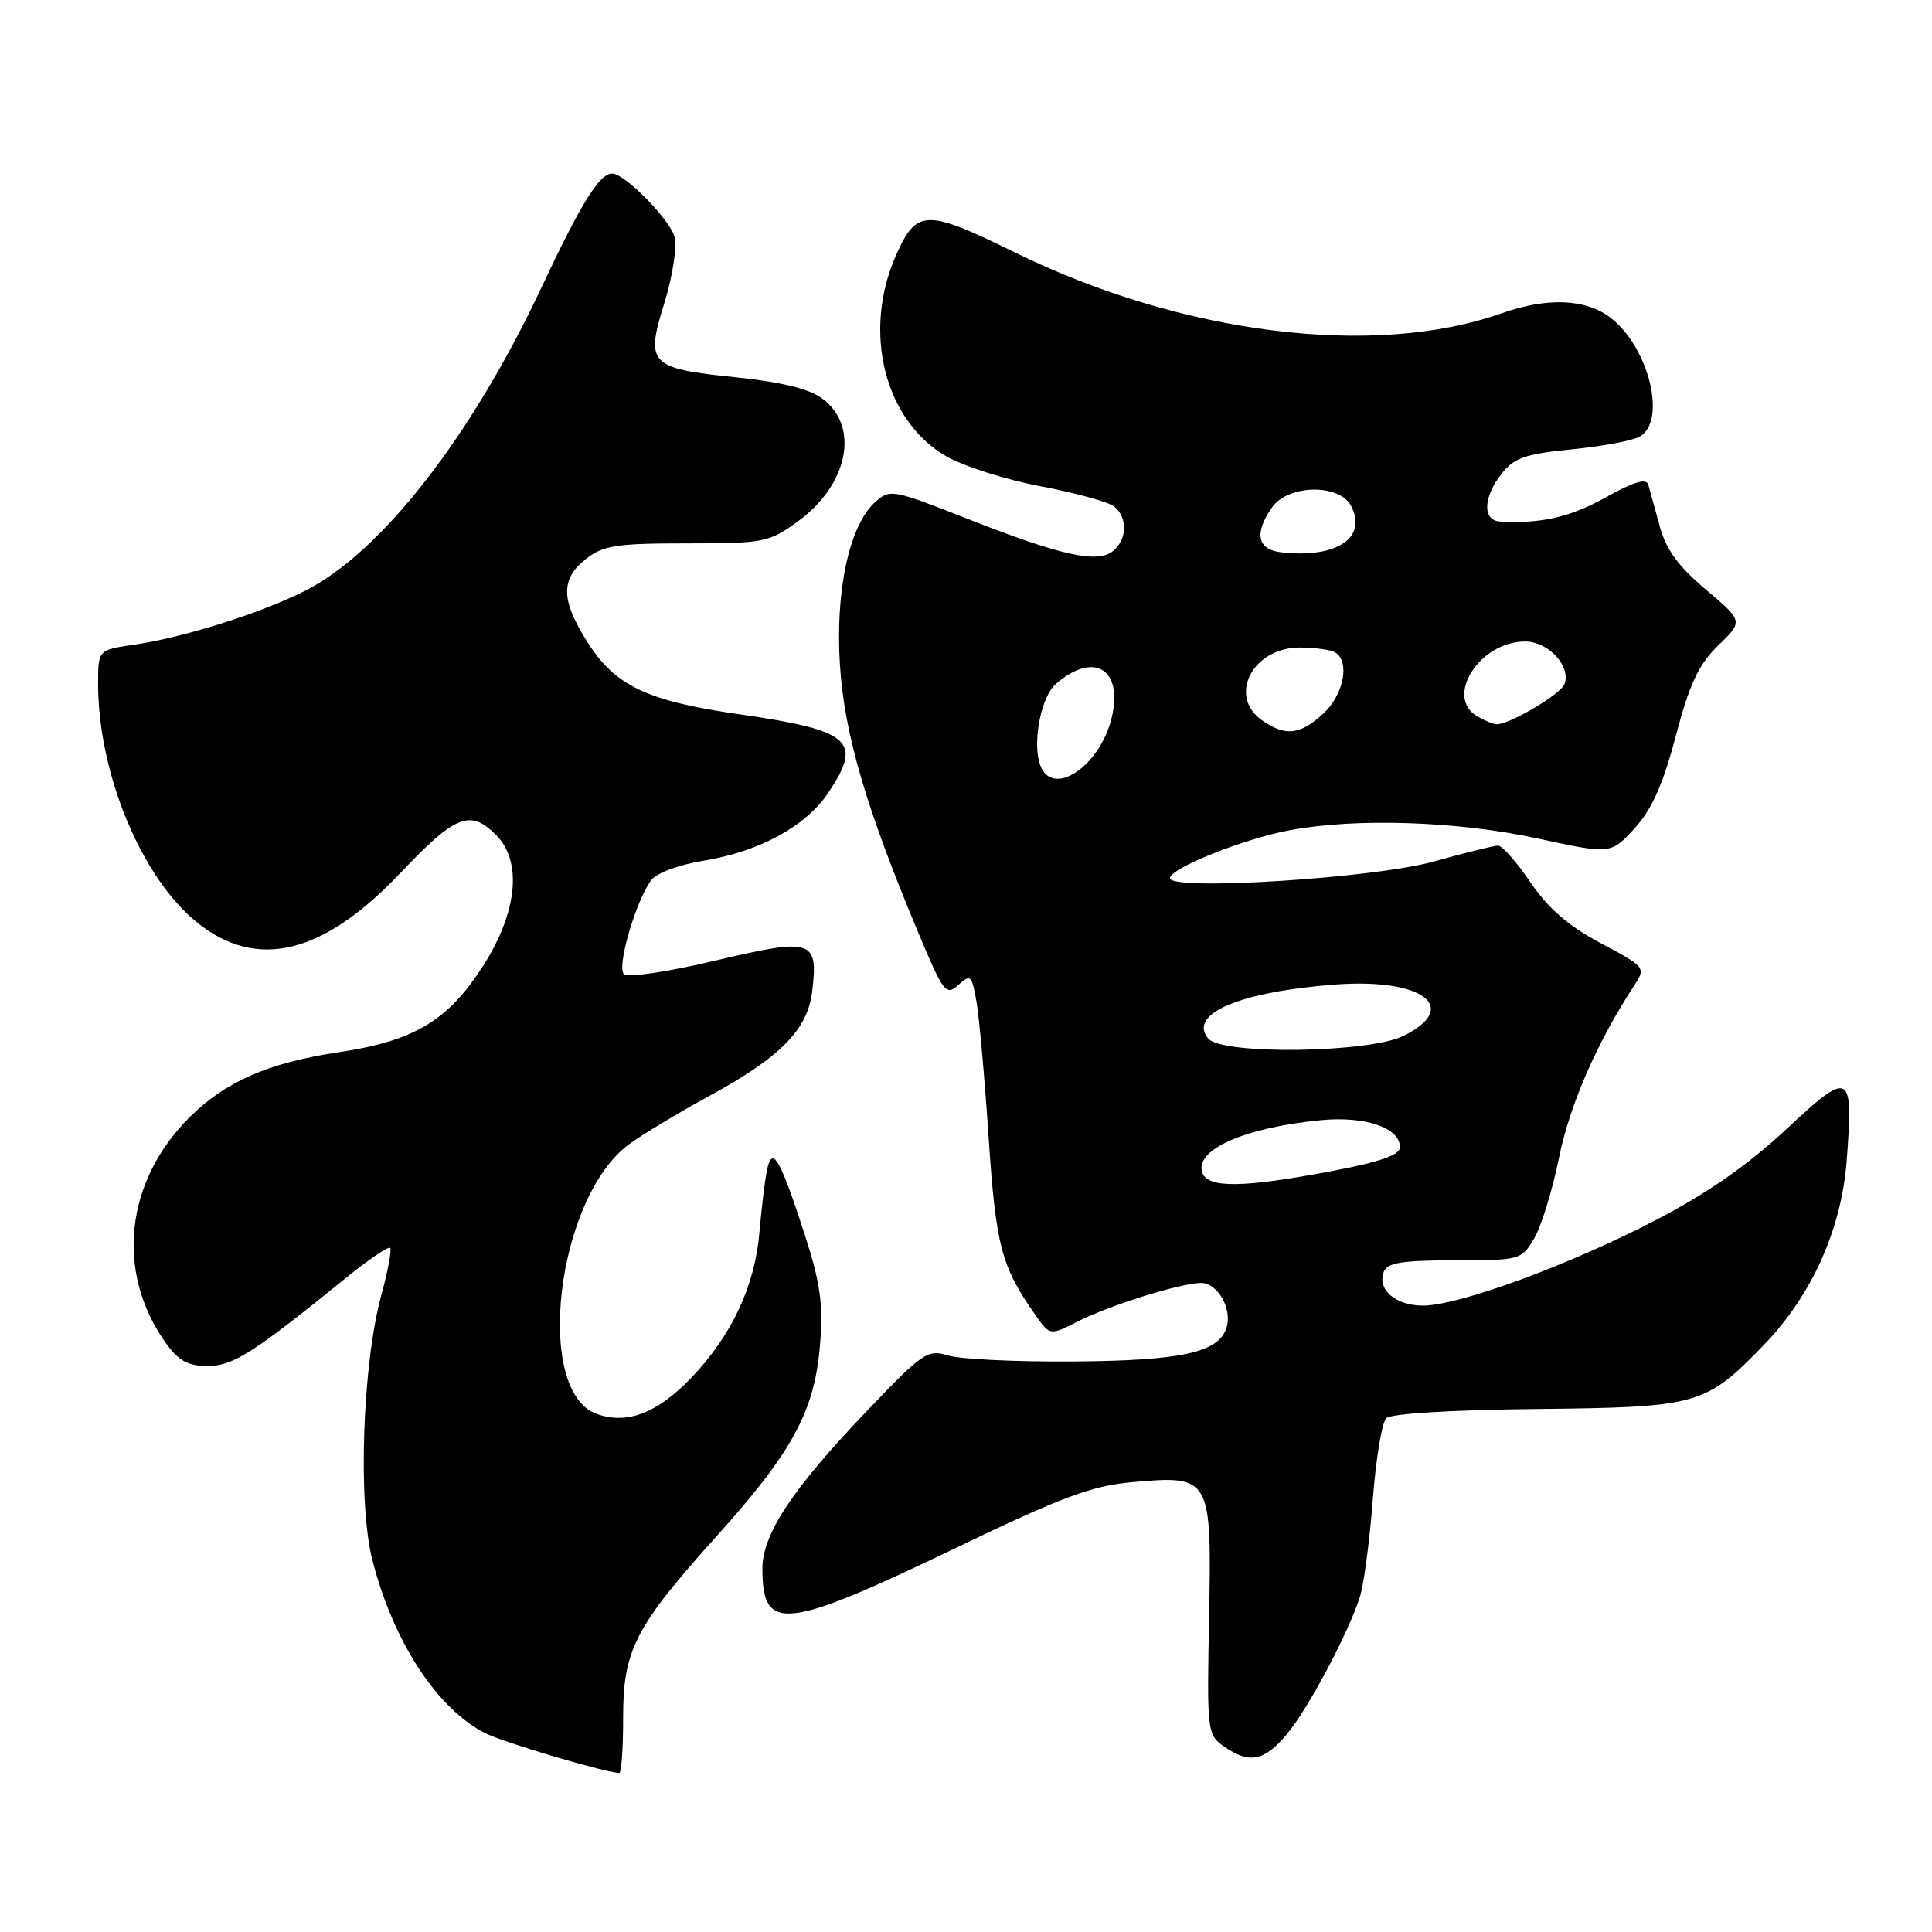 <?xml version="1.0" encoding="UTF-8" standalone="no"?>
<!DOCTYPE svg PUBLIC "-//W3C//DTD SVG 1.1//EN" "http://www.w3.org/Graphics/SVG/1.1/DTD/svg11.dtd" >
<svg xmlns="http://www.w3.org/2000/svg" xmlns:xlink="http://www.w3.org/1999/xlink" version="1.1" viewBox="0 0 256 256">
 <g >
 <path fill="currentColor"
d=" M 82.57 227.75 C 82.54 218.65 84.09 215.63 95.00 203.50 C 105.07 192.30 107.96 186.93 108.66 178.15 C 109.09 172.74 108.71 170.01 106.60 163.50 C 103.34 153.44 102.32 151.71 101.63 155.05 C 101.35 156.40 100.90 160.11 100.63 163.29 C 100.02 170.43 96.95 176.97 91.59 182.57 C 87.10 187.25 83.12 188.78 79.11 187.37 C 70.69 184.41 73.72 158.74 83.33 151.64 C 85.07 150.35 89.88 147.46 94.00 145.21 C 103.41 140.09 107.02 136.43 107.62 131.36 C 108.44 124.50 107.65 124.25 94.84 127.27 C 88.33 128.81 83.17 129.57 82.66 129.06 C 81.71 128.11 84.24 119.41 86.28 116.64 C 86.99 115.67 89.95 114.58 93.31 114.03 C 100.60 112.84 106.75 109.50 109.71 105.10 C 114.38 98.16 112.83 96.79 97.93 94.64 C 85.75 92.89 81.52 90.88 77.87 85.13 C 74.31 79.52 74.25 76.74 77.63 74.07 C 79.93 72.27 81.66 72.00 90.98 72.00 C 101.21 72.00 101.88 71.87 105.68 69.12 C 112.41 64.24 113.96 56.53 108.96 52.81 C 107.24 51.53 103.55 50.62 97.54 50.00 C 86.03 48.82 85.50 48.27 88.03 40.16 C 89.11 36.68 89.72 32.75 89.39 31.43 C 88.81 29.12 82.80 23.00 81.12 23.00 C 79.42 23.00 77.01 26.89 71.69 38.21 C 62.42 57.90 50.52 73.18 40.45 78.27 C 34.56 81.25 24.35 84.47 17.75 85.43 C 13.00 86.12 13.00 86.12 13.00 90.61 C 13.00 102.48 18.75 116.33 26.13 122.25 C 34.07 128.61 42.83 126.47 53.07 115.66 C 60.36 107.97 62.29 107.20 65.73 110.64 C 69.24 114.15 68.57 120.88 63.99 128.02 C 59.33 135.28 54.85 137.94 44.80 139.44 C 35.59 140.81 29.81 143.34 25.09 148.07 C 16.56 156.60 15.30 168.59 21.95 177.93 C 23.65 180.31 24.89 181.00 27.49 181.00 C 30.89 181.00 33.53 179.32 45.88 169.30 C 48.84 166.90 51.46 165.12 51.69 165.36 C 51.93 165.59 51.40 168.42 50.52 171.64 C 48.02 180.81 47.40 199.19 49.35 206.75 C 52.12 217.51 57.85 226.32 64.22 229.62 C 66.53 230.81 79.49 234.69 82.04 234.94 C 82.34 234.98 82.57 231.74 82.57 227.75 Z  M 170.47 229.85 C 173.34 226.44 178.71 216.33 180.22 211.50 C 180.73 209.85 181.49 204.10 181.90 198.72 C 182.31 193.35 183.11 188.49 183.68 187.92 C 184.29 187.31 192.30 186.82 203.60 186.70 C 225.01 186.47 225.95 186.21 233.59 178.35 C 240.04 171.72 244.01 162.93 244.70 153.73 C 245.60 141.93 245.17 141.71 236.66 149.66 C 231.64 154.34 226.21 158.13 219.42 161.66 C 207.95 167.62 193.31 173.00 188.54 173.00 C 184.91 173.00 182.45 170.87 183.36 168.51 C 183.81 167.32 185.81 167.00 192.75 167.00 C 201.43 167.00 201.60 166.95 203.29 164.09 C 204.23 162.49 205.72 157.65 206.59 153.34 C 208.01 146.36 211.63 138.08 216.56 130.55 C 218.09 128.21 218.03 128.13 212.10 124.97 C 207.82 122.69 205.14 120.37 202.79 116.91 C 200.98 114.24 199.05 112.05 198.50 112.05 C 197.95 112.05 194.12 113.00 190.00 114.15 C 182.11 116.37 154.98 118.08 155.02 116.36 C 155.04 115.05 164.81 111.14 170.89 110.01 C 179.69 108.36 193.17 108.81 203.73 111.10 C 213.43 113.20 213.43 113.20 216.58 109.77 C 218.89 107.24 220.34 103.99 222.05 97.53 C 223.88 90.58 225.07 88.06 227.68 85.52 C 230.99 82.31 230.99 82.31 226.03 78.12 C 222.38 75.05 220.76 72.81 219.92 69.72 C 219.29 67.40 218.61 64.93 218.41 64.23 C 218.15 63.33 216.50 63.82 212.77 65.90 C 208.07 68.53 204.19 69.42 198.75 69.10 C 196.41 68.97 196.52 65.88 198.97 62.77 C 200.62 60.67 202.11 60.15 208.19 59.55 C 212.18 59.16 216.24 58.41 217.22 57.88 C 220.88 55.92 218.56 46.16 213.49 42.17 C 210.20 39.58 205.08 39.36 198.95 41.52 C 182.05 47.48 156.51 44.28 134.46 33.44 C 122.73 27.68 121.47 27.70 118.76 33.75 C 114.24 43.86 117.15 55.68 125.35 60.44 C 127.63 61.77 133.28 63.57 137.91 64.44 C 142.53 65.31 146.92 66.52 147.66 67.13 C 149.43 68.61 149.36 71.45 147.51 72.99 C 145.45 74.70 140.68 73.65 128.28 68.78 C 118.26 64.83 117.92 64.77 115.96 66.53 C 112.53 69.64 110.66 78.29 111.30 88.15 C 111.89 97.28 114.74 107.01 121.68 123.59 C 125.01 131.54 125.35 131.99 126.98 130.51 C 128.61 129.04 128.77 129.20 129.39 132.72 C 129.75 134.80 130.48 142.91 131.00 150.75 C 131.96 165.09 132.67 167.81 137.19 174.24 C 139.12 176.98 139.12 176.98 142.81 175.10 C 147.02 172.96 156.49 170.00 159.15 170.00 C 161.35 170.00 163.31 173.44 162.52 175.93 C 161.48 179.23 156.57 180.30 142.17 180.40 C 134.65 180.46 127.20 180.10 125.62 179.61 C 122.92 178.77 122.28 179.21 114.99 186.83 C 104.96 197.31 101.00 203.29 101.02 207.92 C 101.05 216.34 103.96 216.01 126.78 205.05 C 140.79 198.31 144.69 196.87 150.05 196.39 C 160.46 195.47 160.56 195.65 160.21 214.34 C 159.92 229.46 159.96 229.86 162.18 231.41 C 165.51 233.75 167.51 233.37 170.47 229.85 Z  M 159.34 155.45 C 158.17 152.40 164.80 149.42 175.00 148.43 C 180.91 147.86 185.50 149.42 185.50 152.01 C 185.50 153.04 182.91 153.95 176.50 155.17 C 164.86 157.38 160.11 157.46 159.34 155.45 Z  M 160.09 137.61 C 157.37 134.33 164.30 131.40 177.00 130.45 C 188.49 129.60 193.60 133.45 186.00 137.25 C 181.43 139.53 161.91 139.80 160.09 137.61 Z  M 137.69 100.93 C 136.87 97.79 138.05 92.26 139.87 90.66 C 144.69 86.44 148.58 88.38 147.45 94.43 C 146.12 101.52 139.07 106.21 137.69 100.93 Z  M 167.22 95.44 C 162.65 92.24 165.99 85.80 172.22 85.80 C 174.23 85.80 176.35 86.10 176.93 86.46 C 178.90 87.67 178.05 92.05 175.35 94.55 C 172.28 97.39 170.32 97.61 167.22 95.44 Z  M 195.75 94.92 C 191.36 92.36 196.06 85.00 202.08 85.00 C 205.17 85.00 208.21 88.29 207.30 90.66 C 206.78 92.01 199.96 96.03 198.29 95.97 C 197.86 95.95 196.71 95.48 195.75 94.92 Z  M 169.75 73.18 C 166.59 72.82 166.15 70.65 168.56 67.22 C 170.67 64.21 177.43 64.06 179.00 67.00 C 181.27 71.24 177.10 74.03 169.75 73.18 Z "/>
</g>
</svg>